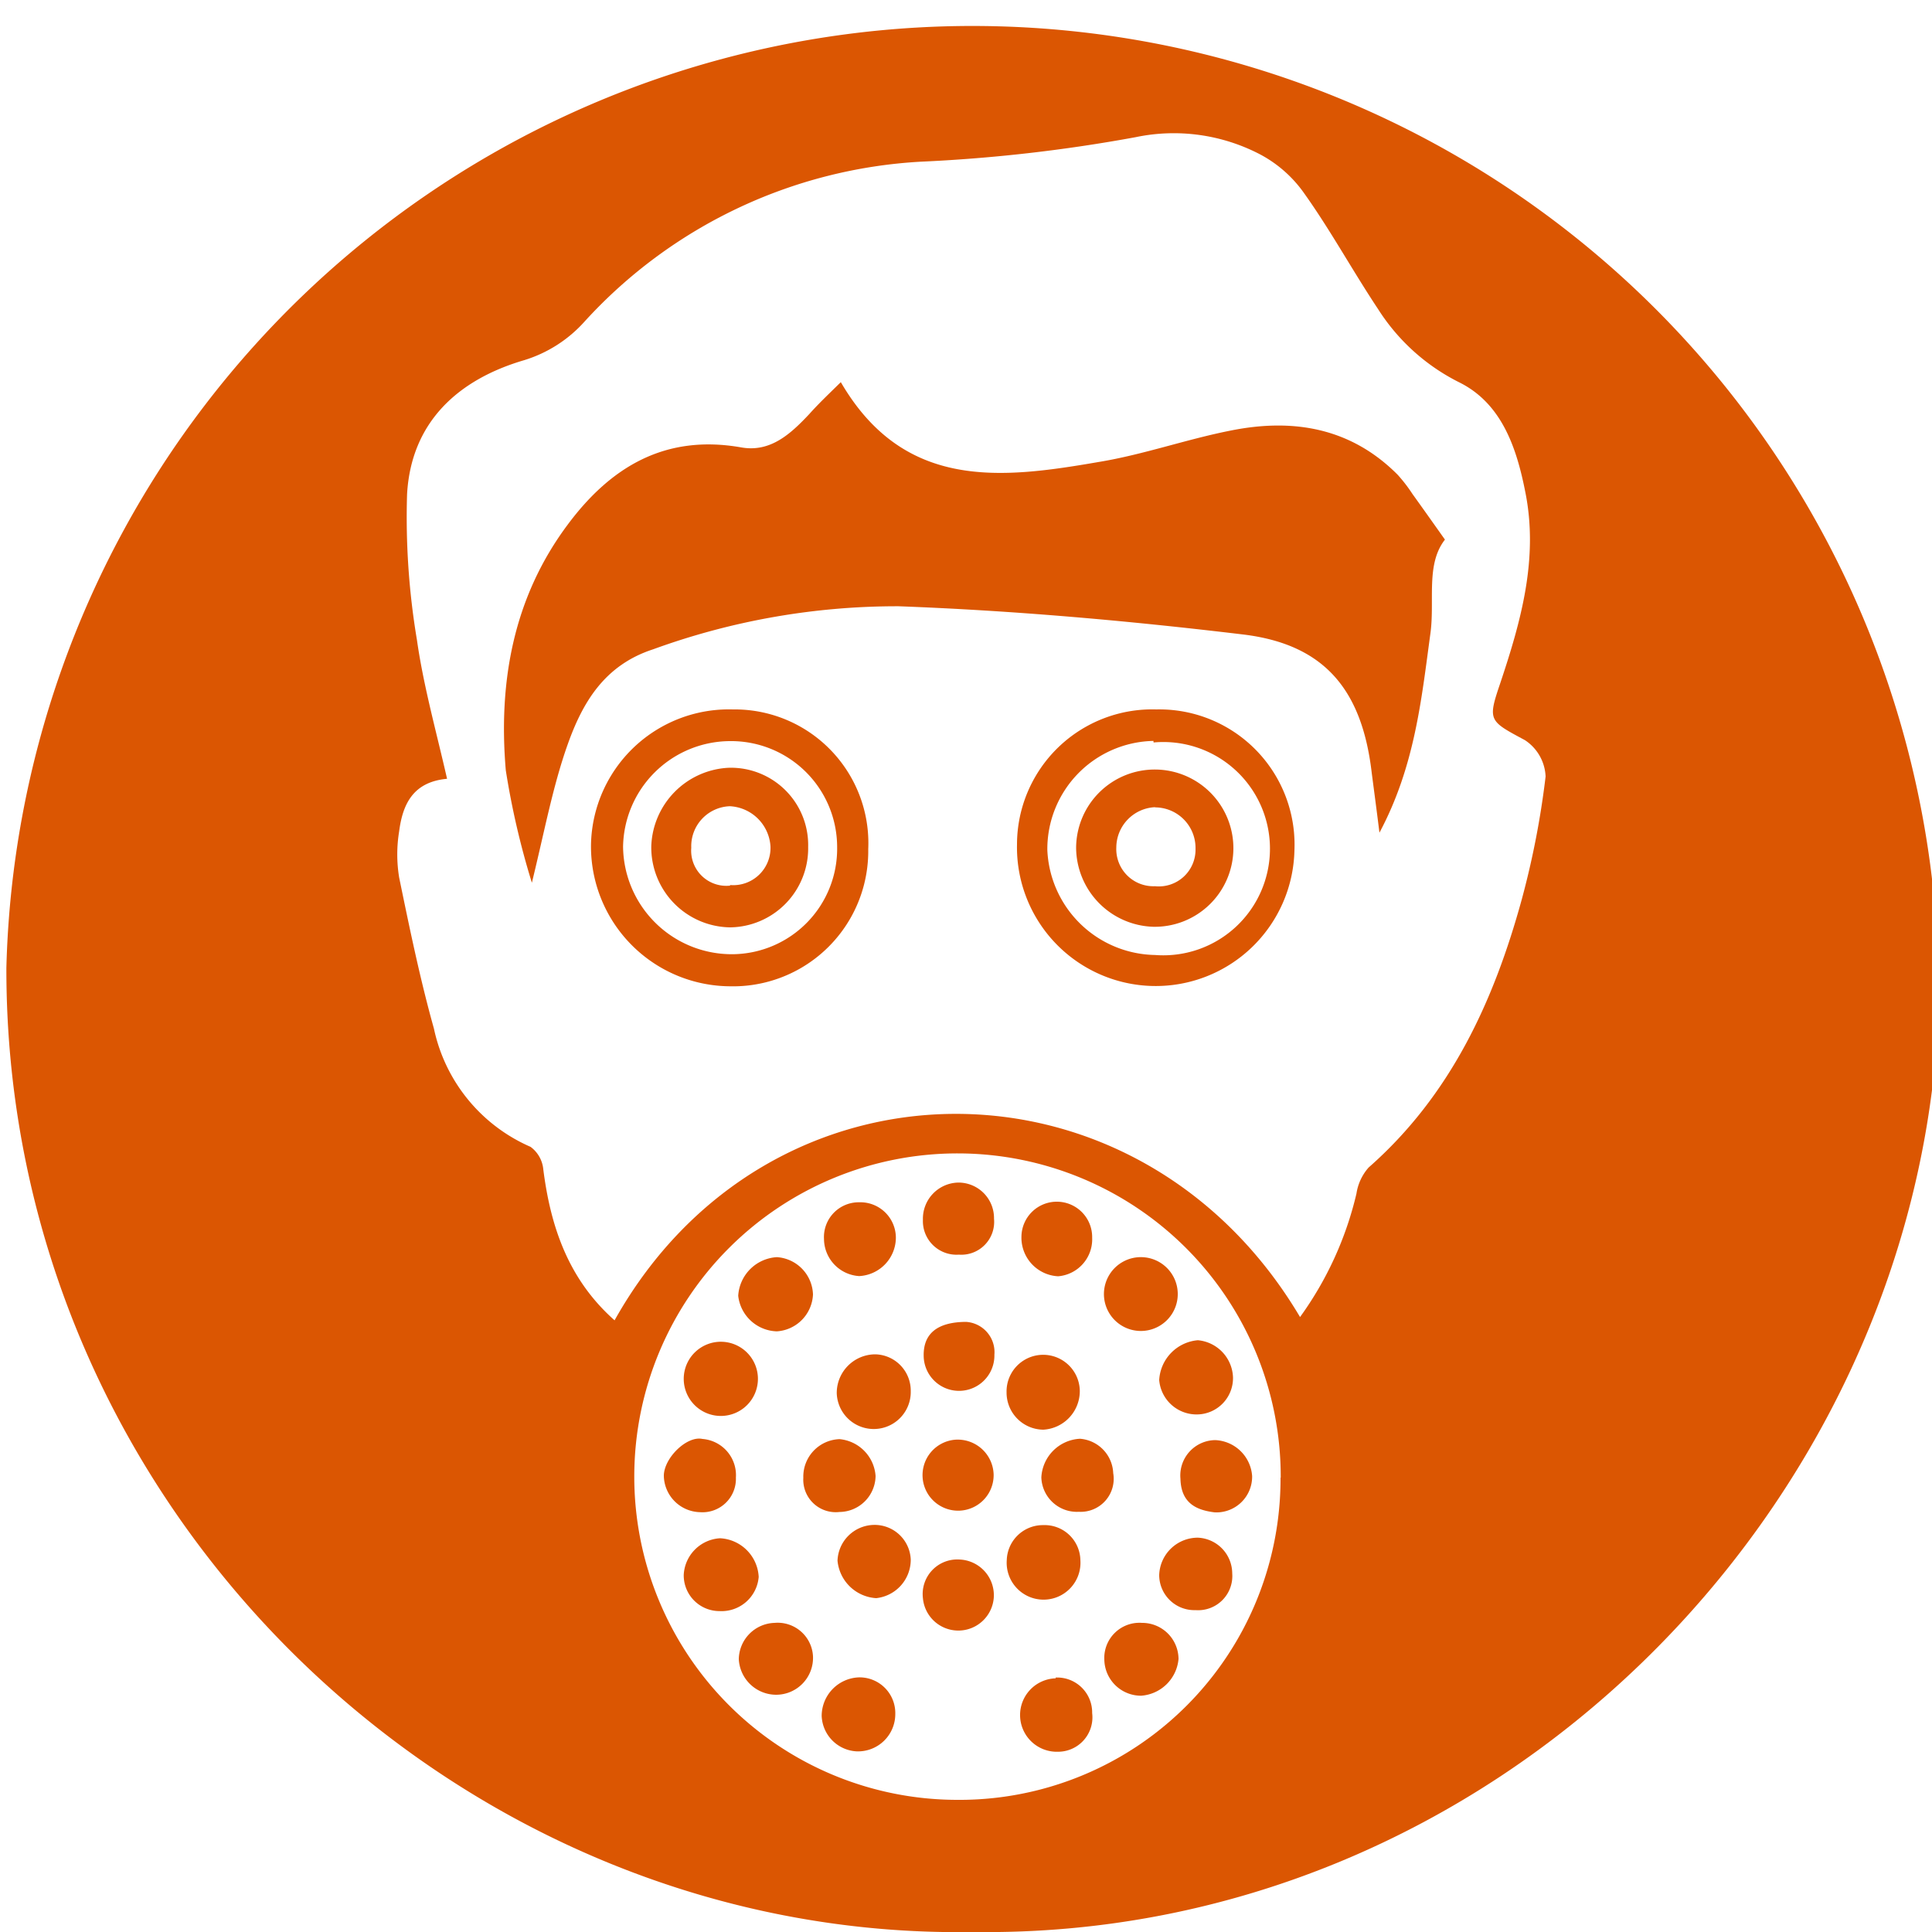 <svg id="图层_1" data-name="图层 1" xmlns="http://www.w3.org/2000/svg" viewBox="0 0 100 100"><defs><style>.cls-1{fill:#db5602;}</style></defs><title>04-0防疫通知-01</title><path class="cls-1" d="M50.37,100C23.76,100.45.29,78.22.33,50.1a50,50,0,1,1,100,2.52C99.15,78.18,77.31,100.38,50.37,100ZM67.29,68.17a17.86,17.86,0,0,0,2.92-6.39,2.62,2.62,0,0,1,.63-1.35c4.24-3.73,6.48-8.6,7.93-13.89A44.28,44.28,0,0,0,80,40.19a2.37,2.37,0,0,0-1.07-1.88c-1.86-1-1.94-1-1.28-2.94,1.08-3.23,2-6.49,1.29-9.95-.45-2.27-1.22-4.52-3.37-5.61A10.57,10.57,0,0,1,71.33,16C70,14,68.87,11.92,67.5,10a6.52,6.52,0,0,0-2.26-2,9.65,9.65,0,0,0-6.46-.9A81.8,81.8,0,0,1,47.64,8.37a25.46,25.46,0,0,0-17.38,8.27,6.91,6.91,0,0,1-3.12,2c-3.42,1-5.86,3.2-6.07,6.94a38.39,38.39,0,0,0,.51,7.54c.34,2.39,1,4.73,1.56,7.19-1.77.16-2.3,1.33-2.48,2.72a7.39,7.39,0,0,0,0,2.39c.54,2.62,1.08,5.25,1.8,7.82a8.63,8.63,0,0,0,5,6.12,1.63,1.63,0,0,1,.66,1.16c.38,3,1.31,5.71,3.69,7.82C39.76,54.14,58.95,54.1,67.29,68.17Zm-1,8.31A16.73,16.73,0,1,0,49.5,93.16,16.62,16.62,0,0,0,66.28,76.49Z"/><path class="cls-1" d="M43.52,19.78c3.28,5.63,8.33,5,13.36,4.13,2.31-.38,4.55-1.18,6.85-1.63,3.21-.64,6.19-.14,8.61,2.29a8,8,0,0,1,.77,1c.54.75,1.07,1.5,1.68,2.36-1,1.28-.52,3.14-.75,4.84-.47,3.45-.81,6.9-2.64,10.33C71.25,41.89,71.13,41,71,40c-.5-4.28-2.43-6.65-6.66-7.16-5.92-.71-11.88-1.24-17.83-1.46A36.87,36.87,0,0,0,33.8,33.61c-2.52.82-3.65,2.76-4.42,4.93S28.19,43,27.53,45.69a41.21,41.21,0,0,1-1.35-5.82c-.39-4.56.38-8.93,3.2-12.71,2.23-3,5.06-4.7,9-4,1.51.26,2.55-.71,3.51-1.73C42.37,20.89,42.9,20.39,43.52,19.78Z"/><path class="cls-1" d="M59.85,36.72A7,7,0,0,1,67,44a7.18,7.18,0,0,1-14.36-.29A7,7,0,0,1,59.85,36.72Zm-.15,1.63A5.6,5.6,0,0,0,54.21,44a5.68,5.68,0,0,0,5.57,5.43,5.52,5.52,0,1,0-.07-11Z"/><path class="cls-1" d="M37.94,36.72a6.92,6.92,0,0,1,7,7.23,7,7,0,0,1-7.17,7.1,7.24,7.24,0,0,1-7.18-7.33A7.14,7.14,0,0,1,37.94,36.72Zm5.39,7.13a5.49,5.49,0,0,0-5.57-5.49,5.56,5.56,0,0,0-5.51,5.46,5.63,5.63,0,0,0,5.7,5.57A5.46,5.46,0,0,0,43.33,43.85Z"/><path class="cls-1" d="M54,78.94a1.85,1.85,0,0,1,1.92,1.81,1.91,1.91,0,1,1-3.81,0A1.87,1.87,0,0,1,54,78.94Z"/><path class="cls-1" d="M59,68.89a1.91,1.91,0,1,1,.1-3.82,1.91,1.91,0,0,1-.1,3.82Z"/><path class="cls-1" d="M39.23,71.35a1.92,1.92,0,1,1-1.86-1.9A1.92,1.92,0,0,1,39.23,71.35Z"/><path class="cls-1" d="M52.1,72.07a1.89,1.89,0,0,1,3.79-.1A2,2,0,0,1,54,74,1.92,1.92,0,0,1,52.1,72.07Z"/><path class="cls-1" d="M63.82,71.29A1.88,1.88,0,0,1,62,73.21a1.94,1.94,0,0,1-2-1.78,2.19,2.19,0,0,1,2-2.06A2,2,0,0,1,63.82,71.29Z"/><path class="cls-1" d="M36.23,78.27a1.92,1.92,0,0,1-1.87-1.88c0-.92,1.19-2.09,2-1.91a1.88,1.88,0,0,1,1.73,2A1.73,1.73,0,0,1,36.23,78.27Z"/><path class="cls-1" d="M45.32,76.4a1.89,1.89,0,0,1-1.87,1.86,1.68,1.68,0,0,1-1.87-1.77,1.94,1.94,0,0,1,1.88-2A2.06,2.06,0,0,1,45.32,76.4Z"/><path class="cls-1" d="M45.2,78.93a1.87,1.87,0,0,1,1.94,1.79,2,2,0,0,1-1.79,2,2.14,2.14,0,0,1-2-1.94A1.92,1.92,0,0,1,45.2,78.93Z"/><path class="cls-1" d="M59.06,87.77a1.9,1.9,0,0,1-1.9-1.86A1.82,1.82,0,0,1,59.11,84,1.88,1.88,0,0,1,61,85.87,2.09,2.09,0,0,1,59.06,87.77Z"/><path class="cls-1" d="M42.65,64.13a1.8,1.8,0,0,1,1.82-1.9,1.84,1.84,0,0,1,1.9,1.82,2,2,0,0,1-1.9,2A1.94,1.94,0,0,1,42.65,64.13Z"/><path class="cls-1" d="M47.14,72a1.91,1.91,0,0,1-3.83.1,2,2,0,0,1,2-2A1.88,1.88,0,0,1,47.14,72Z"/><path class="cls-1" d="M37.24,83.39a1.85,1.85,0,0,1-1.85-1.88,2,2,0,0,1,1.88-1.89,2.11,2.11,0,0,1,2,2A1.93,1.93,0,0,1,37.24,83.39Z"/><path class="cls-1" d="M61.88,83.34A1.82,1.82,0,0,1,60,81.52a2,2,0,0,1,2-1.93,1.86,1.86,0,0,1,1.78,1.85A1.77,1.77,0,0,1,61.88,83.34Z"/><path class="cls-1" d="M46.34,88.72a1.93,1.93,0,0,1-2,1.93,1.91,1.91,0,0,1-1.81-1.83,2,2,0,0,1,1.94-2A1.85,1.85,0,0,1,46.34,88.72Z"/><path class="cls-1" d="M57.62,76.25a1.71,1.71,0,0,1-1.78,2,1.84,1.84,0,0,1-1.94-1.78,2.11,2.11,0,0,1,2-2A1.86,1.86,0,0,1,57.62,76.25Z"/><path class="cls-1" d="M40.21,68.91a2.07,2.07,0,0,1-2-1.84,2.13,2.13,0,0,1,2-2A2,2,0,0,1,42.08,67,2,2,0,0,1,40.21,68.91Z"/><path class="cls-1" d="M42.08,85.72a1.91,1.91,0,0,1-1.91,2,1.94,1.94,0,0,1-1.93-1.84A1.91,1.91,0,0,1,40.09,84,1.83,1.83,0,0,1,42.08,85.72Z"/><path class="cls-1" d="M49.43,74.52a1.86,1.86,0,0,1,2,1.79,1.84,1.84,0,1,1-2-1.79Z"/><path class="cls-1" d="M49.65,80.72a1.85,1.85,0,0,1,1.79,1.94,1.84,1.84,0,0,1-3.67.06A1.79,1.79,0,0,1,49.65,80.72Z"/><path class="cls-1" d="M56.53,64.06a1.92,1.92,0,0,1-1.76,2A2,2,0,0,1,52.87,64a1.83,1.83,0,0,1,3.66.06Z"/><path class="cls-1" d="M62.88,78.28c-.92-.11-1.75-.45-1.78-1.74a1.83,1.83,0,0,1,1.8-2,2,2,0,0,1,1.91,1.86A1.85,1.85,0,0,1,62.88,78.28Z"/><path class="cls-1" d="M54.64,86.83a1.81,1.81,0,0,1,1.89,1.84,1.78,1.78,0,0,1-1.77,2,1.9,1.9,0,0,1-.12-3.8Z"/><path class="cls-1" d="M50,68.42a1.57,1.57,0,0,1,1.47,1.7,1.83,1.83,0,1,1-3.66.08C47.78,69.08,48.45,68.43,50,68.42Z"/><path class="cls-1" d="M51.45,63.08a1.7,1.7,0,0,1-1.82,1.86,1.74,1.74,0,0,1-1.86-1.81,1.87,1.87,0,0,1,1.82-1.92A1.84,1.84,0,0,1,51.45,63.08Z"/><path class="cls-1" d="M55.7,43.88a4.07,4.07,0,1,1,4,4.09A4.12,4.12,0,0,1,55.7,43.88Zm4.08-2.1a2.1,2.1,0,0,0-2,2.09,1.92,1.92,0,0,0,2,2,1.9,1.9,0,0,0,2.1-1.94A2.1,2.1,0,0,0,59.79,41.79Z"/><path class="cls-1" d="M33.71,43.81a4.21,4.21,0,0,1,4-4.07,4,4,0,0,1,4.12,4.1A4.09,4.09,0,0,1,37.79,48,4.14,4.14,0,0,1,33.71,43.81Zm4.08,2a1.93,1.93,0,0,0,2.09-2,2.22,2.22,0,0,0-2.1-2.08,2.07,2.07,0,0,0-2,2.15A1.82,1.82,0,0,0,37.79,45.84Z"/></svg>